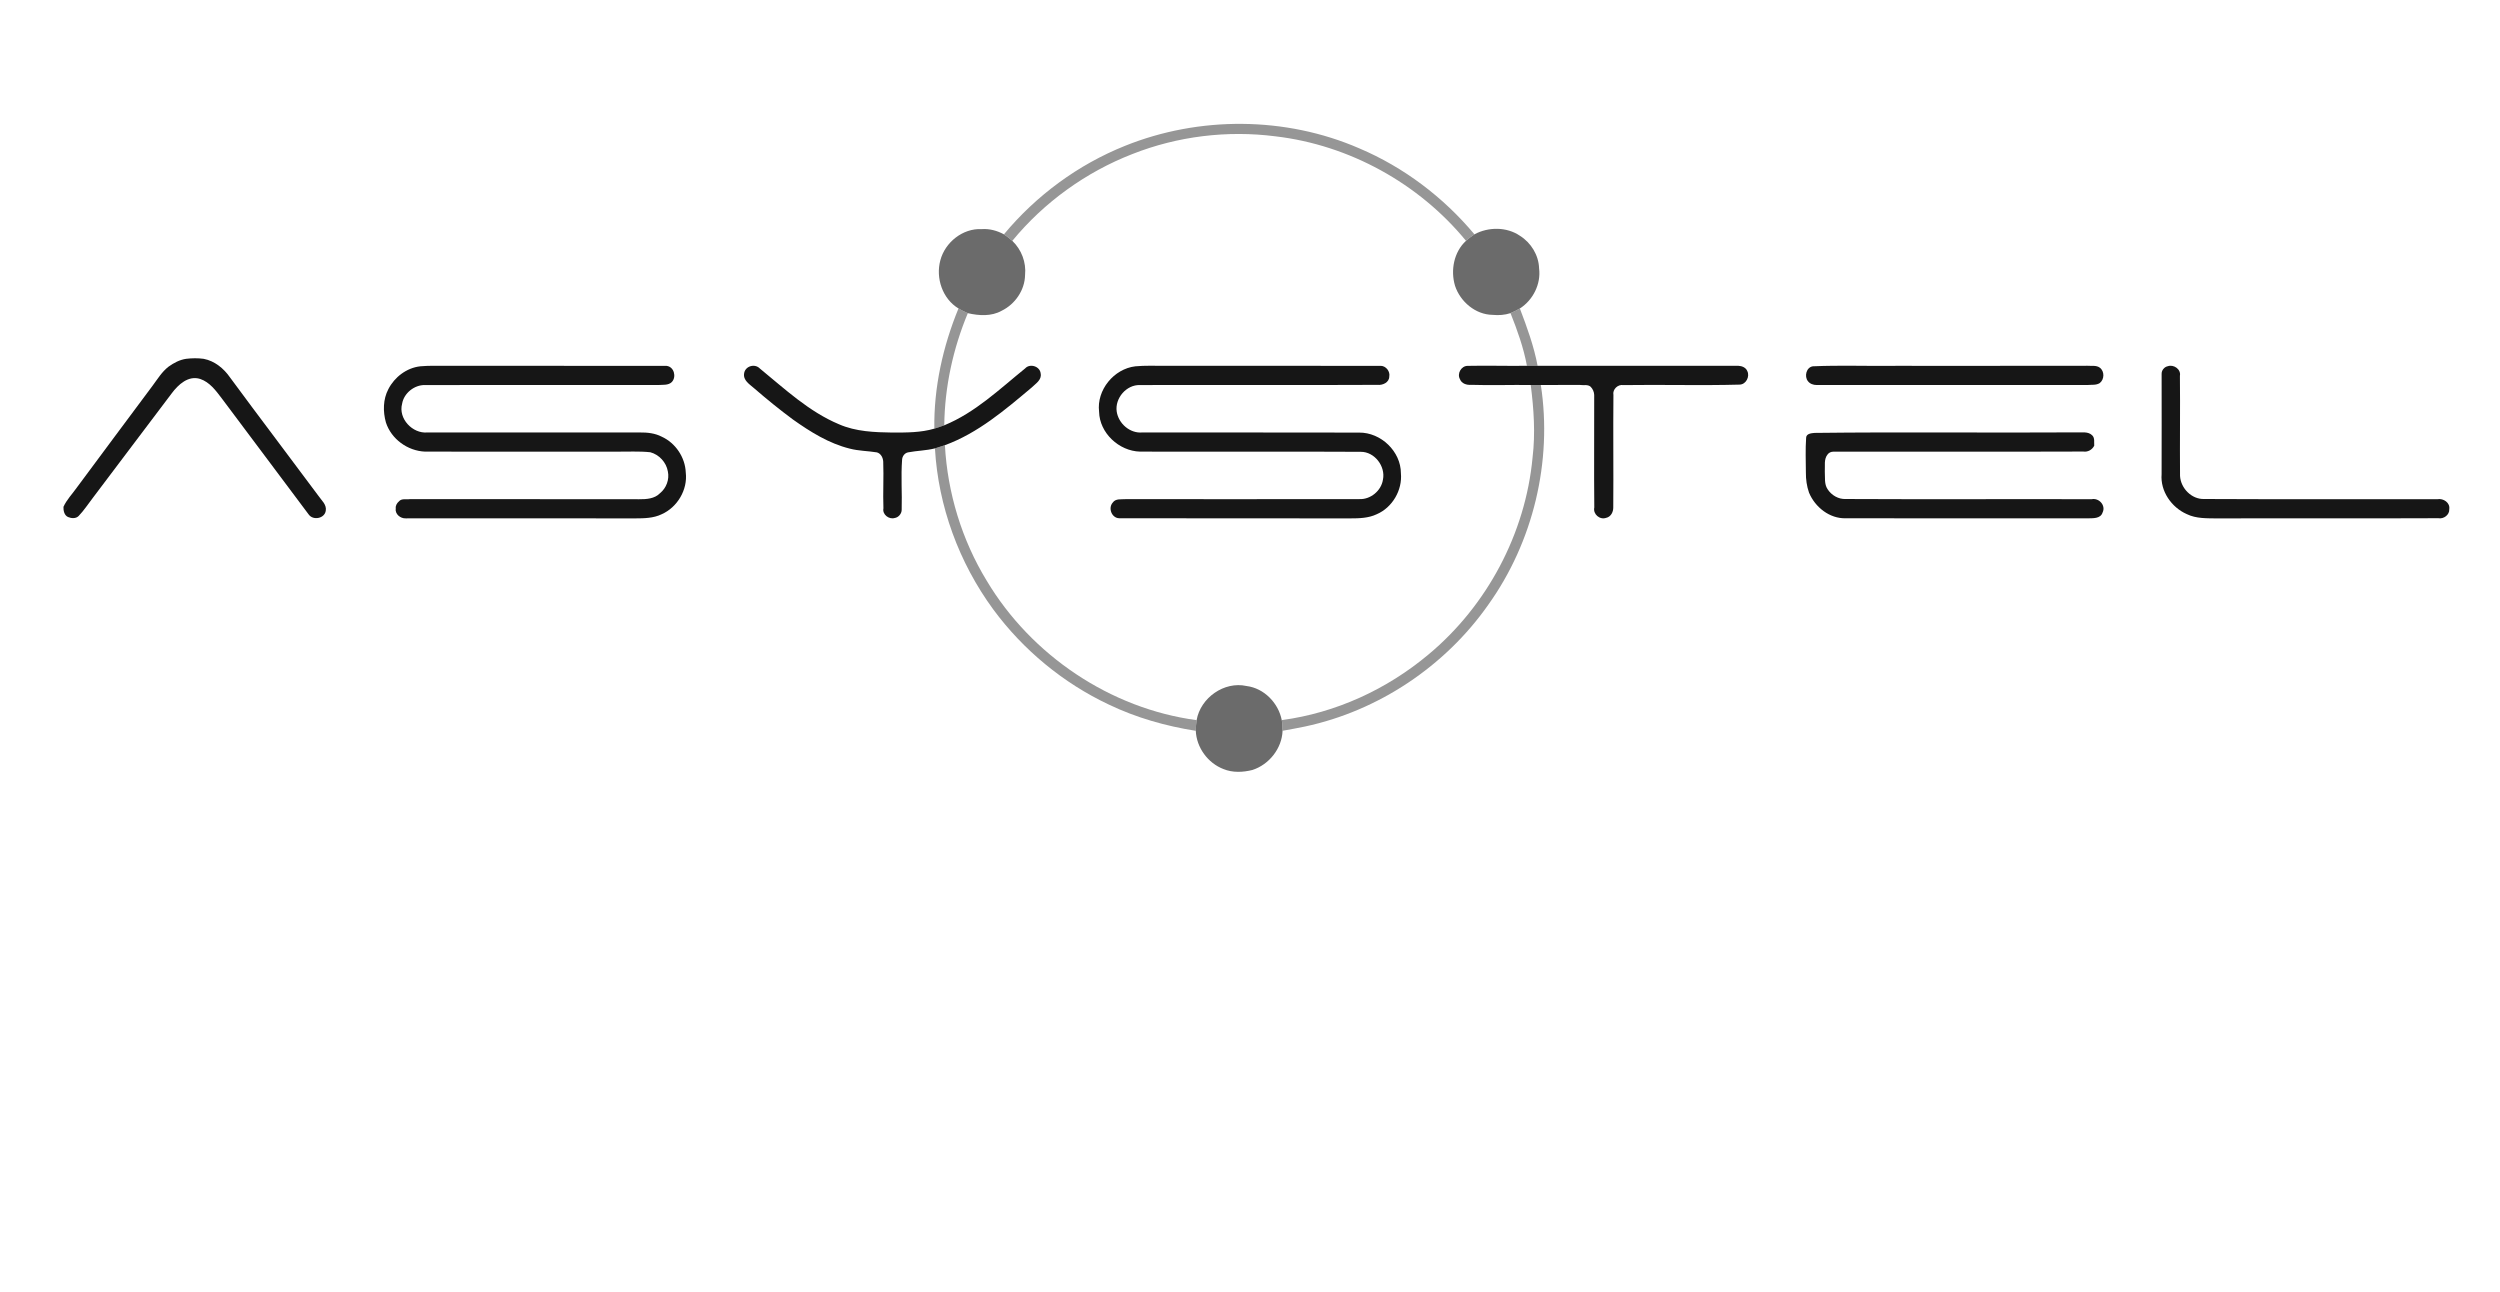 <!DOCTYPE svg PUBLIC "-//W3C//DTD SVG 1.1//EN" "http://www.w3.org/Graphics/SVG/1.1/DTD/svg11.dtd">
<svg width="100%" height="100%" viewBox="0 0 3000 1550" version="1.1"
    xmlns="http://www.w3.org/2000/svg">
    <style type="text/css"><![CDATA[
    @-webkit-keyframes animate-svg-fill-1 {
    0% {
        fill: transparent;
    }

    100% {
        fill: rgb(150, 150, 150);
    }
    }

    @keyframes animate-svg-fill-1 {
    0% {
        fill: transparent;
    }

    100% {
        fill: rgb(150, 150, 150);
    }
    }

    .svg-elem-1 {
    -webkit-animation: animate-svg-fill-1 0.7s cubic-bezier(0.47, 0, 0.745, 0.715) 0.8s both;
            animation: animate-svg-fill-1 0.7s cubic-bezier(0.47, 0, 0.745, 0.715) 0.8s both;
    }

    @-webkit-keyframes animate-svg-fill-2 {
    0% {
        fill: transparent;
    }

    100% {
        fill: rgb(150, 150, 150);
    }
    }

    @keyframes animate-svg-fill-2 {
    0% {
        fill: transparent;
    }

    100% {
        fill: rgb(150, 150, 150);
    }
    }

    .svg-elem-2 {
    -webkit-animation: animate-svg-fill-2 0.7s cubic-bezier(0.47, 0, 0.745, 0.715) 0.9s both;
            animation: animate-svg-fill-2 0.7s cubic-bezier(0.47, 0, 0.745, 0.715) 0.9s both;
    }

    @-webkit-keyframes animate-svg-fill-3 {
    0% {
        fill: transparent;
    }

    100% {
        fill: rgb(150, 150, 150);
    }
    }

    @keyframes animate-svg-fill-3 {
    0% {
        fill: transparent;
    }

    100% {
        fill: rgb(150, 150, 150);
    }
    }

    .svg-elem-3 {
    -webkit-animation: animate-svg-fill-3 0.7s cubic-bezier(0.47, 0, 0.745, 0.715) 1s both;
            animation: animate-svg-fill-3 0.7s cubic-bezier(0.47, 0, 0.745, 0.715) 1s both;
    }

    @-webkit-keyframes animate-svg-fill-4 {
    0% {
        fill: transparent;
    }

    100% {
        fill: rgb(150, 150, 150);
    }
    }

    @keyframes animate-svg-fill-4 {
    0% {
        fill: transparent;
    }

    100% {
        fill: rgb(150, 150, 150);
    }
    }

    .svg-elem-4 {
    -webkit-animation: animate-svg-fill-4 0.7s cubic-bezier(0.47, 0, 0.745, 0.715) 1.1s both;
            animation: animate-svg-fill-4 0.7s cubic-bezier(0.47, 0, 0.745, 0.715) 1.1s both;
    }

    @-webkit-keyframes animate-svg-fill-5 {
    0% {
        fill: transparent;
    }

    100% {
        fill: rgb(150, 150, 150);
    }
    }

    @keyframes animate-svg-fill-5 {
    0% {
        fill: transparent;
    }

    100% {
        fill: rgb(150, 150, 150);
    }
    }

    .svg-elem-5 {
    -webkit-animation: animate-svg-fill-5 0.7s cubic-bezier(0.47, 0, 0.745, 0.715) 1.2s both;
            animation: animate-svg-fill-5 0.7s cubic-bezier(0.47, 0, 0.745, 0.715) 1.2s both;
    }

    @-webkit-keyframes animate-svg-fill-6 {
    0% {
        fill: transparent;
    }

    100% {
        fill: rgb(107, 107, 107);
    }
    }

    @keyframes animate-svg-fill-6 {
    0% {
        fill: transparent;
    }

    100% {
        fill: rgb(107, 107, 107);
    }
    }

    .svg-elem-6 {
    -webkit-animation: animate-svg-fill-6 0.7s cubic-bezier(0.47, 0, 0.745, 0.715) 1.3s both;
            animation: animate-svg-fill-6 0.7s cubic-bezier(0.47, 0, 0.745, 0.715) 1.3s both;
    }

    @-webkit-keyframes animate-svg-fill-7 {
    0% {
        fill: transparent;
    }

    100% {
        fill: rgb(107, 107, 107);
    }
    }

    @keyframes animate-svg-fill-7 {
    0% {
        fill: transparent;
    }

    100% {
        fill: rgb(107, 107, 107);
    }
    }

    .svg-elem-7 {
    -webkit-animation: animate-svg-fill-7 0.7s cubic-bezier(0.47, 0, 0.745, 0.715) 1.4s both;
            animation: animate-svg-fill-7 0.7s cubic-bezier(0.47, 0, 0.745, 0.715) 1.4s both;
    }

    @-webkit-keyframes animate-svg-fill-8 {
    0% {
        fill: transparent;
    }

    100% {
        fill: rgb(107, 107, 107);
    }
    }

    @keyframes animate-svg-fill-8 {
    0% {
        fill: transparent;
    }

    100% {
        fill: rgb(107, 107, 107);
    }
    }

    .svg-elem-8 {
    -webkit-animation: animate-svg-fill-8 0.7s cubic-bezier(0.47, 0, 0.745, 0.715) 1.5s both;
            animation: animate-svg-fill-8 0.7s cubic-bezier(0.47, 0, 0.745, 0.715) 1.5s both;
    }

    @-webkit-keyframes animate-svg-fill-9 {
    0% {
        fill: transparent;
    }

    100% {
        fill: rgb(22, 22, 22);
    }
    }

    @keyframes animate-svg-fill-9 {
    0% {
        fill: transparent;
    }

    100% {
        fill: rgb(22, 22, 22);
    }
    }

    .svg-elem-9 {
    -webkit-animation: animate-svg-fill-9 0.7s cubic-bezier(0.47, 0, 0.745, 0.715) 1.6s both;
            animation: animate-svg-fill-9 0.7s cubic-bezier(0.47, 0, 0.745, 0.715) 1.6s both;
    }

    @-webkit-keyframes animate-svg-fill-10 {
    0% {
        fill: transparent;
    }

    100% {
        fill: rgb(22, 22, 22);
    }
    }

    @keyframes animate-svg-fill-10 {
    0% {
        fill: transparent;
    }

    100% {
        fill: rgb(22, 22, 22);
    }
    }

    .svg-elem-10 {
    -webkit-animation: animate-svg-fill-10 0.7s cubic-bezier(0.47, 0, 0.745, 0.715) 1.7s both;
            animation: animate-svg-fill-10 0.7s cubic-bezier(0.47, 0, 0.745, 0.715) 1.7s both;
    }

    @-webkit-keyframes animate-svg-fill-11 {
    0% {
        fill: transparent;
    }

    100% {
        fill: rgb(22, 22, 22);
    }
    }

    @keyframes animate-svg-fill-11 {
    0% {
        fill: transparent;
    }

    100% {
        fill: rgb(22, 22, 22);
    }
    }

    .svg-elem-11 {
    -webkit-animation: animate-svg-fill-11 0.7s cubic-bezier(0.47, 0, 0.745, 0.715) 1.8s both;
            animation: animate-svg-fill-11 0.7s cubic-bezier(0.47, 0, 0.745, 0.715) 1.8s both;
    }

    @-webkit-keyframes animate-svg-fill-12 {
    0% {
        fill: transparent;
    }

    100% {
        fill: rgb(22, 22, 22);
    }
    }

    @keyframes animate-svg-fill-12 {
    0% {
        fill: transparent;
    }

    100% {
        fill: rgb(22, 22, 22);
    }
    }

    .svg-elem-12 {
    -webkit-animation: animate-svg-fill-12 0.7s cubic-bezier(0.47, 0, 0.745, 0.715) 1.9s both;
            animation: animate-svg-fill-12 0.7s cubic-bezier(0.47, 0, 0.745, 0.715) 1.9s both;
    }

    @-webkit-keyframes animate-svg-fill-13 {
    0% {
        fill: transparent;
    }

    100% {
        fill: rgb(22, 22, 22);
    }
    }

    @keyframes animate-svg-fill-13 {
    0% {
        fill: transparent;
    }

    100% {
        fill: rgb(22, 22, 22);
    }
    }

    .svg-elem-13 {
    -webkit-animation: animate-svg-fill-13 0.7s cubic-bezier(0.47, 0, 0.745, 0.715) 2s both;
            animation: animate-svg-fill-13 0.7s cubic-bezier(0.47, 0, 0.745, 0.715) 2s both;
    }

    @-webkit-keyframes animate-svg-fill-14 {
    0% {
        fill: transparent;
    }

    100% {
        fill: rgb(22, 22, 22);
    }
    }

    @keyframes animate-svg-fill-14 {
    0% {
        fill: transparent;
    }

    100% {
        fill: rgb(22, 22, 22);
    }
    }

    .svg-elem-14 {
    -webkit-animation: animate-svg-fill-14 0.7s cubic-bezier(0.47, 0, 0.745, 0.715) 2.1s both;
            animation: animate-svg-fill-14 0.7s cubic-bezier(0.47, 0, 0.745, 0.715) 2.1s both;
    }

    @-webkit-keyframes animate-svg-fill-15 {
    0% {
        fill: transparent;
    }

    100% {
        fill: rgb(22, 22, 22);
    }
    }

    @keyframes animate-svg-fill-15 {
    0% {
        fill: transparent;
    }

    100% {
        fill: rgb(22, 22, 22);
    }
    }

    .svg-elem-15 {
    -webkit-animation: animate-svg-fill-15 0.7s cubic-bezier(0.47, 0, 0.745, 0.715) 2.2s both;
            animation: animate-svg-fill-15 0.7s cubic-bezier(0.47, 0, 0.745, 0.715) 2.2s both;
    }

    @-webkit-keyframes animate-svg-fill-16 {
    0% {
        fill: transparent;
    }

    100% {
        fill: rgb(22, 22, 22);
    }
    }

    @keyframes animate-svg-fill-16 {
    0% {
        fill: transparent;
    }

    100% {
        fill: rgb(22, 22, 22);
    }
    }

    .svg-elem-16 {
    -webkit-animation: animate-svg-fill-16 0.7s cubic-bezier(0.47, 0, 0.745, 0.715) 2.3s both;
            animation: animate-svg-fill-16 0.7s cubic-bezier(0.47, 0, 0.745, 0.715) 2.3s both;
    }
    ]]></style>
    <g id="#ffffffff"></g>
    <g id="#969696ff">
        <path fill="#969696" opacity="1.00" d=" M 1350.00 175.01 C 1439.15 139.10 1542.73 139.66 1631.03 177.97 C 1684.52 200.63 1732.11 236.68 1769.32 281.19 C 1765.77 283.55 1762.40 286.18 1759.21 288.98 C 1702.69 220.07 1619.09 173.97 1530.49 163.59 C 1472.66 156.18 1413.12 163.45 1358.87 184.84 C 1303.04 206.54 1252.82 242.76 1214.77 289.02 C 1211.56 286.22 1208.21 283.58 1204.70 281.20 C 1243.44 234.59 1293.71 197.57 1350.00 175.01 Z" class="svg-elem-1"></path>
        <path fill="#969696" opacity="1.00" d=" M 1150.18 370.15 C 1153.79 372.22 1157.49 374.26 1161.39 375.80 C 1143.67 418.37 1133.65 464.19 1133.13 510.35 C 1129.20 511.84 1125.21 513.15 1121.20 514.37 C 1120.52 464.91 1131.44 415.78 1150.18 370.15 Z" class="svg-elem-2"></path>
        <path fill="#969696" opacity="1.00" d=" M 1812.61 375.76 C 1816.50 374.23 1820.15 372.19 1823.83 370.16 C 1832.39 392.61 1840.66 415.29 1845.12 438.97 C 1840.78 438.95 1836.55 438.95 1832.31 438.96 C 1828.29 417.18 1820.79 396.28 1812.61 375.76 Z" class="svg-elem-3"></path>
        <path fill="#969696" opacity="1.00" d=" M 1836.88 462.00 C 1840.88 462.00 1844.93 462.00 1849.01 462.01 C 1863.05 553.70 1839.85 650.43 1785.84 725.83 C 1734.11 799.59 1654.04 853.04 1565.88 871.85 C 1556.99 873.84 1548.00 875.20 1539.08 876.94 C 1538.95 872.63 1538.93 868.36 1538.10 864.13 C 1602.80 855.53 1664.39 827.18 1714.29 785.29 C 1784.52 726.79 1830.58 640.09 1839.08 549.02 C 1842.56 520.06 1840.56 490.83 1836.88 462.00 Z" class="svg-elem-4"></path>
        <path fill="#969696" opacity="1.00" d=" M 1121.92 538.05 C 1125.93 536.88 1129.90 535.53 1133.89 534.22 C 1137.03 591.50 1154.20 647.91 1184.08 696.91 C 1237.52 786.38 1332.45 850.35 1435.95 864.18 C 1435.34 868.41 1434.99 872.70 1434.95 876.99 C 1398.95 871.31 1363.50 861.29 1330.59 845.48 C 1275.84 819.68 1227.71 779.90 1191.83 731.18 C 1150.78 675.19 1125.91 607.42 1121.92 538.05 Z" class="svg-elem-5"></path>
    </g>
    <g id="#6b6b6bff">
        <path fill="#6b6b6b" opacity="1.00" d=" M 1128.41 312.39 C 1134.06 290.77 1155.35 273.75 1178.00 274.95 C 1187.33 274.27 1196.55 276.76 1204.70 281.20 C 1208.21 283.58 1211.56 286.22 1214.77 289.02 C 1225.77 299.47 1231.62 314.88 1230.08 330.02 C 1229.77 348.15 1218.14 365.06 1201.98 372.91 C 1189.68 379.86 1174.67 378.88 1161.39 375.80 C 1157.49 374.26 1153.79 372.22 1150.18 370.15 C 1130.95 358.54 1122.64 333.69 1128.41 312.39 Z" class="svg-elem-6"></path>
        <path fill="#6b6b6b" opacity="1.00" d=" M 1769.32 281.19 C 1786.02 272.13 1808.13 272.08 1824.01 283.00 C 1837.26 291.29 1846.45 306.28 1846.91 322.03 C 1849.36 340.75 1839.62 360.14 1823.83 370.16 C 1820.15 372.19 1816.50 374.23 1812.61 375.76 C 1805.67 378.05 1798.29 378.55 1791.06 377.83 C 1770.57 377.55 1752.30 362.02 1746.04 342.96 C 1740.46 324.40 1744.64 302.37 1759.21 288.98 C 1762.40 286.18 1765.77 283.55 1769.32 281.19 Z" class="svg-elem-7"></path>
        <path fill="#6b6b6b" opacity="1.00" d=" M 1435.95 864.18 C 1440.56 837.41 1469.02 817.22 1495.86 823.22 C 1516.91 825.85 1534.11 843.61 1538.10 864.13 C 1538.93 868.36 1538.95 872.63 1539.08 876.94 C 1538.32 898.11 1522.94 917.52 1502.92 923.96 C 1491.58 926.83 1479.13 927.39 1468.14 922.87 C 1449.44 915.69 1435.80 897.08 1434.95 876.99 C 1434.99 872.70 1435.34 868.41 1435.95 864.18 Z" class="svg-elem-8"></path>
    </g>
    <g id="#161616ff">
        <path fill="#161616" opacity="1.00" d=" M 223.44 430.57 C 230.38 429.75 237.44 429.64 244.38 430.59 C 257.53 433.09 268.57 442.13 276.05 452.96 C 311.07 500.53 346.87 547.51 382.07 594.94 C 385.77 600.46 392.15 605.40 390.93 612.85 C 389.60 622.31 375.74 624.81 370.51 617.48 C 335.82 570.88 300.76 524.55 266.05 477.96 C 259.11 468.81 251.60 458.55 240.28 454.76 C 225.99 450.17 213.83 461.58 206.05 472.03 C 174.33 513.69 143.12 555.74 111.43 597.42 C 105.75 604.73 100.75 612.62 94.28 619.28 C 90.98 622.54 85.60 622.14 81.62 620.42 C 77.07 618.37 75.98 612.67 76.16 608.20 C 80.02 599.59 86.78 592.80 92.14 585.15 C 122.46 544.46 152.56 503.60 183.00 463.00 C 188.95 455.05 194.18 446.28 202.12 440.09 C 208.45 435.52 215.62 431.68 223.44 430.57 Z" class="svg-elem-9"></path>
        <path fill="#161616" opacity="1.00" d=" M 504.43 439.56 C 514.26 438.70 524.14 438.94 534.00 438.95 C 622.67 439.15 711.35 438.83 800.01 439.08 C 808.88 440.12 811.96 452.17 806.30 458.30 C 802.14 462.65 795.38 461.55 790.03 462.01 C 696.68 462.06 603.32 461.89 509.98 462.06 C 497.24 461.74 484.65 471.82 482.54 484.44 C 477.69 502.31 495.02 520.67 512.96 518.95 C 597.98 519.07 683.00 518.98 768.02 518.97 C 776.88 518.85 786.04 519.86 794.02 524.00 C 810.61 531.52 822.23 548.84 822.92 567.03 C 825.39 587.61 812.88 608.73 794.04 617.07 C 784.12 621.90 772.80 622.02 762.01 622.07 C 670.33 621.93 578.64 622.01 486.95 622.04 C 480.52 622.34 473.71 616.90 474.89 609.95 C 474.54 606.74 476.33 603.73 478.69 601.70 C 481.91 597.77 487.65 599.66 491.97 598.95 C 583.65 599.09 675.34 598.88 767.03 599.08 C 775.64 599.16 785.56 598.53 791.93 591.92 C 799.59 585.75 803.51 575.39 801.42 565.66 C 799.57 554.82 790.96 545.49 780.34 542.69 C 766.94 541.27 753.44 542.14 740.00 541.99 C 663.33 541.95 586.66 542.11 509.99 541.94 C 489.15 541.10 469.54 526.88 463.09 506.96 C 459.45 493.94 459.57 479.15 466.02 466.99 C 473.43 452.48 488.02 441.34 504.43 439.56 Z" class="svg-elem-10"></path>
        <path fill="#161616" opacity="1.00" d=" M 892.95 448.01 C 894.21 439.32 905.73 435.85 911.82 442.22 C 941.77 466.72 970.73 494.02 1006.89 509.17 C 1027.02 517.96 1049.37 518.77 1071.00 519.08 C 1087.78 519.05 1104.94 519.19 1121.20 514.37 C 1125.21 513.15 1129.20 511.84 1133.13 510.35 C 1170.16 495.19 1199.48 466.96 1230.12 442.14 C 1235.85 435.73 1248.02 439.55 1248.79 448.15 C 1250.35 455.99 1242.69 460.35 1238.02 465.02 C 1206.11 491.83 1173.56 519.69 1133.89 534.22 C 1129.90 535.53 1125.93 536.88 1121.92 538.05 C 1111.35 540.73 1100.38 540.80 1089.71 542.82 C 1085.64 543.60 1082.82 547.40 1082.53 551.42 C 1081.01 571.59 1082.63 591.84 1082.01 612.05 C 1081.86 616.58 1078.11 620.97 1073.60 621.60 C 1066.73 623.66 1058.59 617.39 1060.11 610.00 C 1059.41 591.34 1060.59 572.67 1059.87 554.02 C 1059.64 549.32 1057.11 544.20 1052.29 542.86 C 1041.46 541.09 1030.34 541.15 1019.69 538.34 C 994.66 532.15 972.39 518.19 951.58 503.44 C 935.56 491.59 920.09 479.02 905.03 465.98 C 899.68 461.23 891.52 456.57 892.95 448.01 Z" class="svg-elem-11"></path>
        <path fill="#161616" opacity="1.00" d=" M 1362.41 439.58 C 1373.89 438.49 1385.46 439.02 1397.00 438.98 C 1483.68 439.06 1570.37 438.94 1657.05 439.01 C 1663.28 439.17 1668.42 445.83 1667.11 452.02 C 1667.03 459.01 1659.09 462.53 1652.98 461.83 C 1557.99 462.31 1462.97 461.76 1367.98 462.06 C 1351.72 461.51 1337.70 477.84 1340.05 493.87 C 1342.19 508.28 1356.03 520.40 1370.96 518.95 C 1457.64 519.17 1544.33 518.79 1631.01 519.11 C 1657.09 518.89 1681.06 541.64 1681.09 567.98 C 1682.96 588.25 1670.78 609.08 1652.05 617.09 C 1642.09 621.84 1630.80 622.06 1620.01 622.07 C 1527.68 621.83 1435.33 622.20 1343.01 621.90 C 1334.03 621.62 1329.51 609.72 1335.22 603.21 C 1338.74 597.93 1345.62 599.46 1350.97 598.98 C 1444.32 598.94 1537.67 599.13 1631.02 598.92 C 1644.54 599.62 1657.54 588.94 1659.54 575.57 C 1662.87 559.60 1649.47 542.07 1632.98 542.18 C 1544.66 541.68 1456.32 542.24 1368.00 541.94 C 1342.78 541.29 1319.44 519.61 1318.90 494.03 C 1315.77 468.01 1336.67 442.60 1362.41 439.58 Z" class="svg-elem-12"></path>
        <path fill="#161616" opacity="1.00" d=" M 1751.95 455.01 C 1748.22 448.39 1753.41 439.20 1760.95 439.04 C 1784.72 438.52 1808.51 439.29 1832.31 438.96 C 1836.55 438.95 1840.78 438.95 1845.12 438.97 C 1925.43 439.04 2005.75 438.99 2086.06 438.97 C 2090.28 439.11 2095.13 441.06 2096.74 445.29 C 2100.08 451.87 2095.17 461.34 2087.59 461.53 C 2041.08 462.81 1994.52 461.43 1948.00 462.11 C 1941.42 460.95 1934.77 467.32 1936.11 474.00 C 1935.66 519.00 1936.30 564.01 1935.92 609.02 C 1935.99 614.39 1932.99 620.29 1927.34 621.42 C 1919.75 624.15 1911.37 616.96 1913.15 608.98 C 1912.68 563.97 1913.19 518.95 1913.04 473.94 C 1912.93 470.31 1911.34 466.74 1908.84 464.17 C 1905.45 460.99 1900.07 462.63 1896.03 461.95 C 1880.35 461.81 1864.67 462.09 1849.01 462.01 C 1844.93 462.00 1840.88 462.00 1836.88 462.00 C 1812.92 461.70 1788.97 462.57 1765.04 461.80 C 1759.86 462.18 1753.95 460.28 1751.95 455.01 Z" class="svg-elem-13"></path>
        <path fill="#161616" opacity="1.00" d=" M 2175.43 439.56 C 2208.57 438.13 2241.81 439.44 2275.00 439.00 C 2351.67 438.96 2428.35 439.09 2505.02 438.92 C 2509.81 439.39 2515.56 438.05 2519.78 441.22 C 2525.60 445.54 2525.35 455.32 2519.70 459.68 C 2515.40 462.47 2509.77 461.50 2505.03 462.01 C 2396.67 462.01 2288.31 461.98 2179.96 462.02 C 2176.05 462.02 2171.95 460.63 2169.54 457.43 C 2164.90 451.66 2167.52 440.72 2175.43 439.56 Z" class="svg-elem-14"></path>
        <path fill="#161616" opacity="1.00" d=" M 2601.44 439.44 C 2608.49 437.00 2617.45 443.17 2615.89 451.00 C 2616.34 491.01 2615.69 531.03 2616.04 571.04 C 2616.80 585.83 2629.93 599.35 2645.03 598.80 C 2738.35 599.32 2831.70 598.79 2925.03 599.03 C 2932.04 597.74 2940.37 603.28 2939.11 611.05 C 2939.58 617.76 2932.44 623.10 2925.99 621.85 C 2837.66 622.27 2749.32 621.77 2661.00 622.09 C 2648.60 621.91 2635.45 622.52 2624.04 616.89 C 2605.76 608.81 2592.26 589.41 2593.92 569.03 C 2594.08 529.00 2593.94 488.97 2593.95 448.95 C 2593.70 444.48 2597.07 440.28 2601.44 439.44 Z" class="svg-elem-15"></path>
        <path fill="#161616" opacity="1.00" d=" M 2177.39 519.49 C 2282.23 518.23 2387.14 519.53 2492.00 518.86 C 2498.11 519.20 2505.68 517.47 2510.61 522.36 C 2514.00 525.52 2512.74 530.71 2513.07 534.84 C 2510.60 539.69 2505.48 542.68 2499.98 541.85 C 2399.98 542.24 2299.96 541.84 2199.96 542.02 C 2197.37 542.02 2194.76 543.11 2193.21 545.21 C 2188.36 551.00 2190.26 559.10 2189.77 566.01 C 2190.25 572.97 2188.92 580.80 2193.05 586.97 C 2197.72 594.28 2206.21 599.28 2215.03 598.81 C 2313.36 599.32 2411.71 598.78 2510.04 599.04 C 2518.88 597.21 2527.29 606.65 2523.08 615.04 C 2520.66 622.70 2511.21 621.81 2505.03 622.01 C 2408.35 621.95 2311.66 622.10 2214.99 621.93 C 2195.52 622.52 2178.05 608.61 2170.81 591.14 C 2168.10 583.39 2166.99 575.20 2167.06 567.02 C 2166.95 553.12 2166.40 539.17 2167.36 525.30 C 2167.54 520.27 2173.68 519.88 2177.39 519.49 Z" class="svg-elem-16"></path>
    </g>
</svg>
